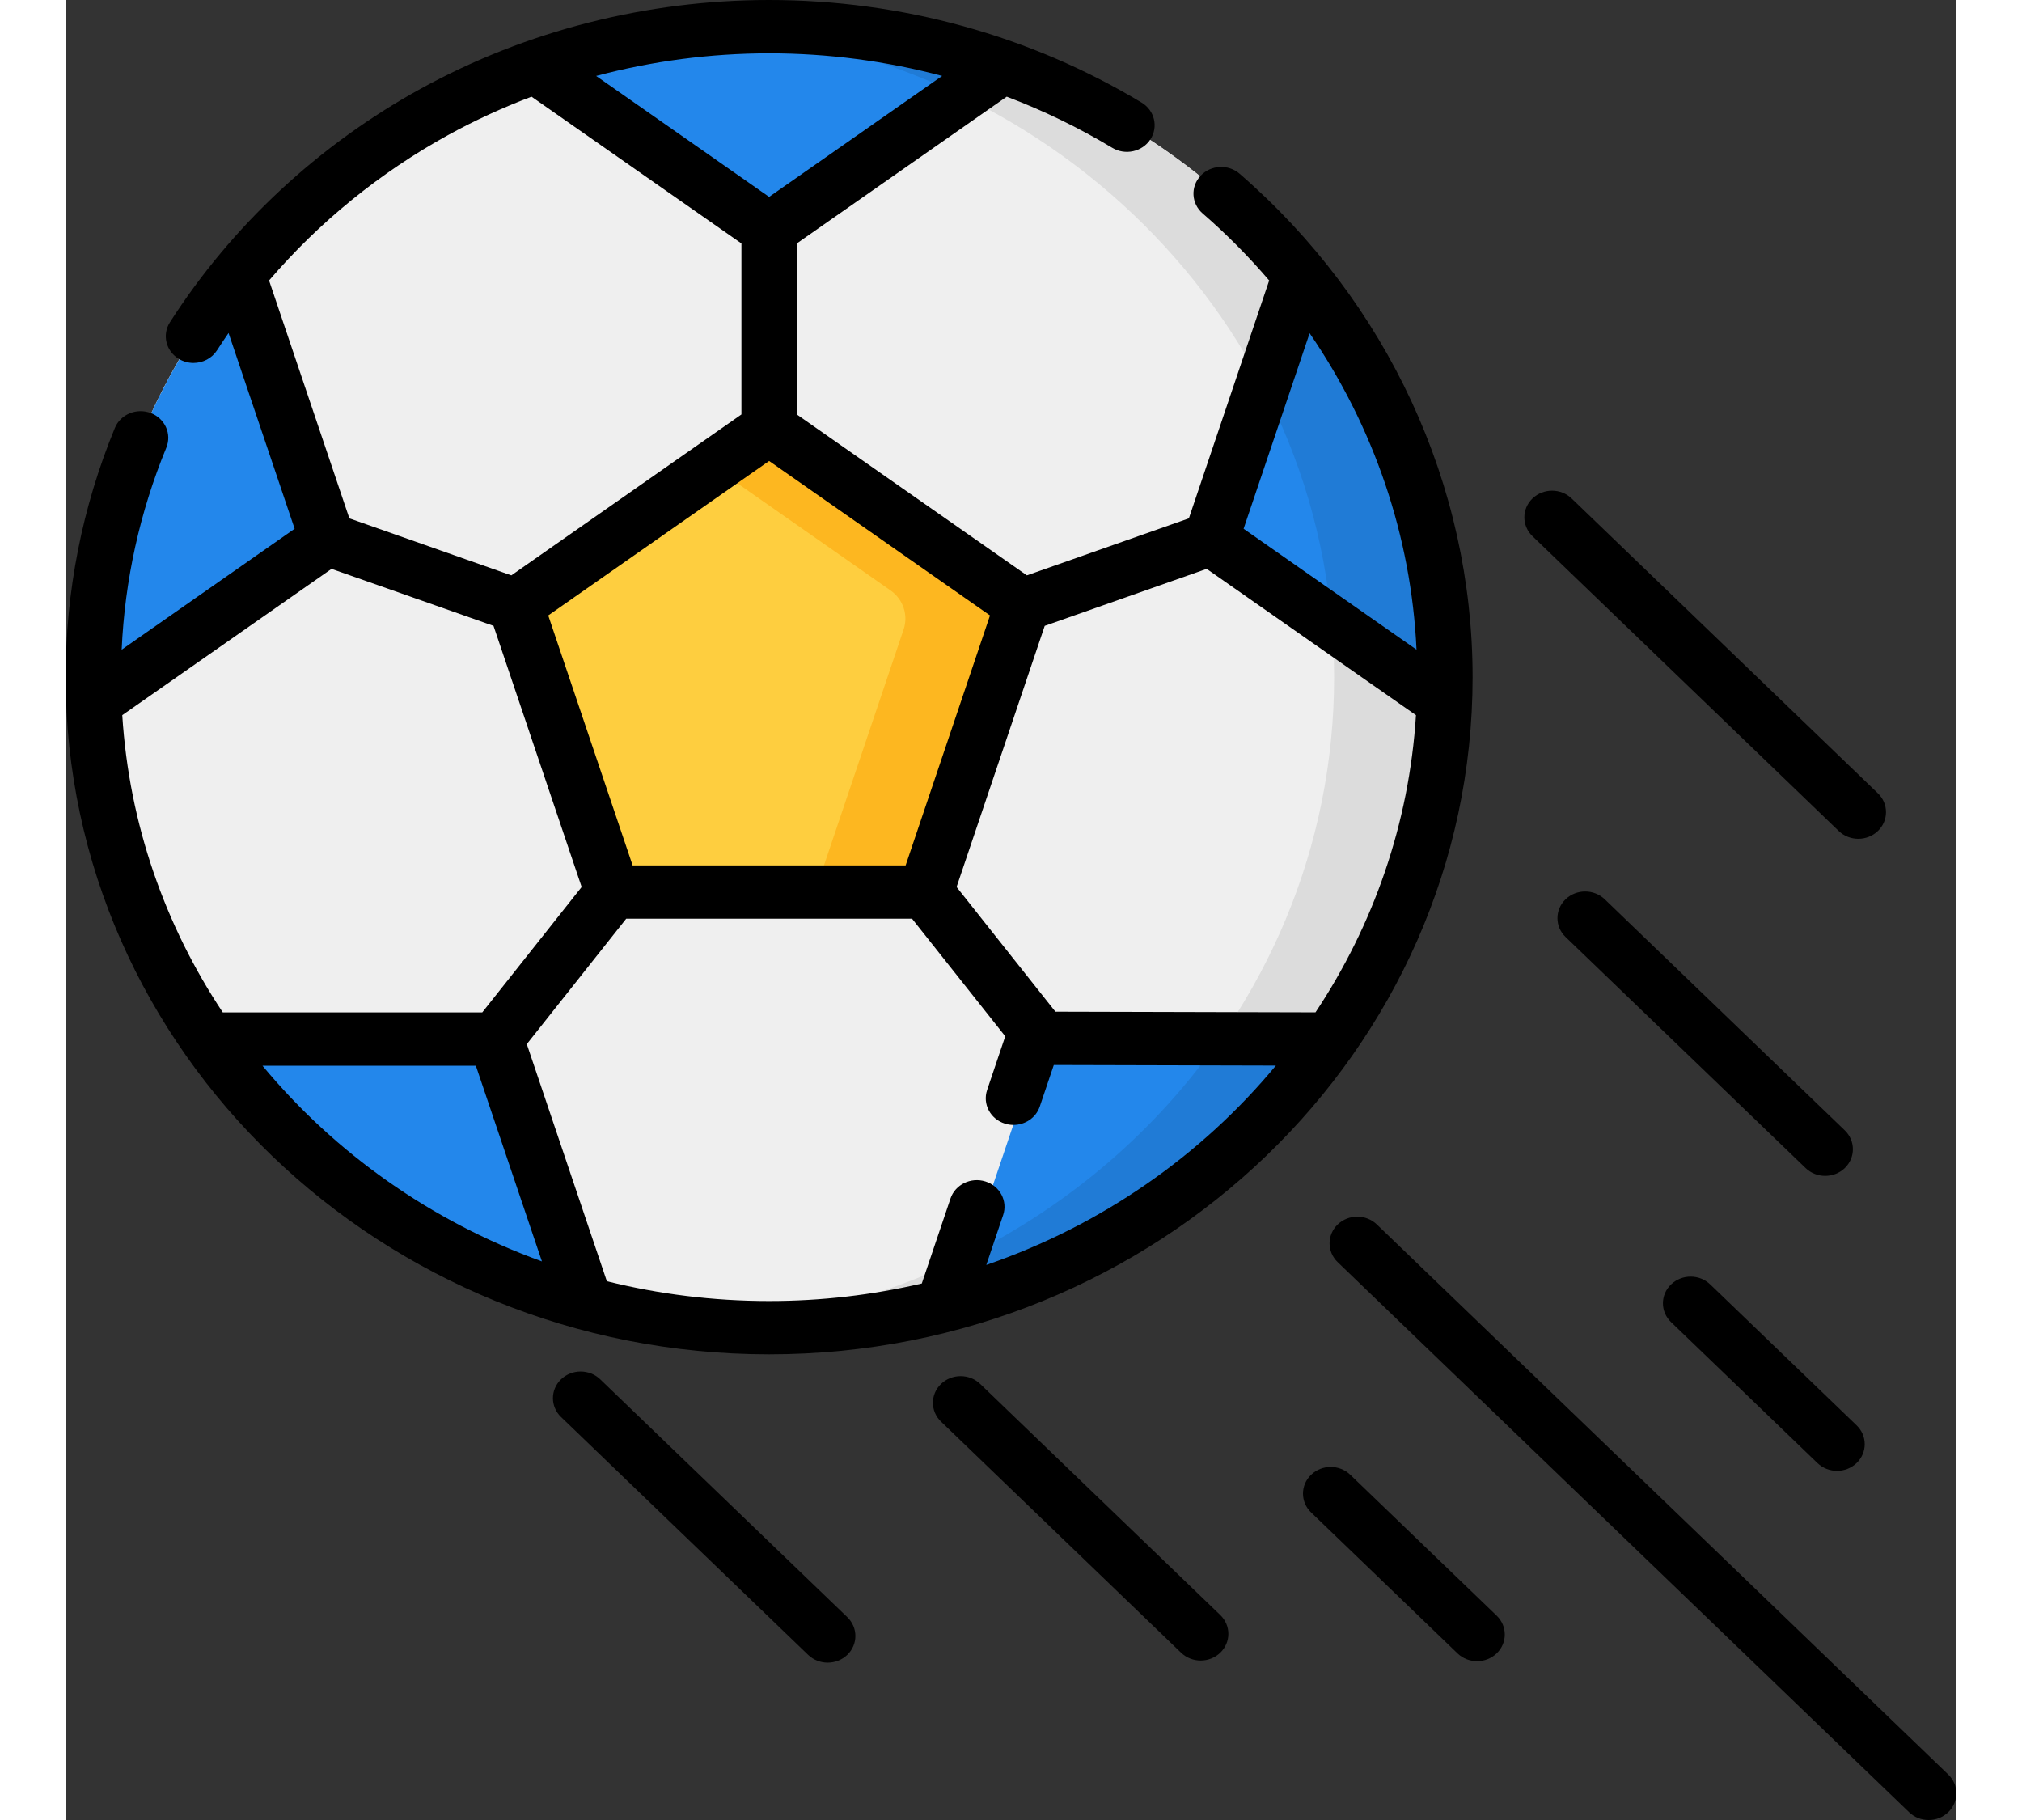 <svg width="90" height="81" viewBox="0 0 240 231" fill="none" xmlns="http://www.w3.org/2000/svg">
<rect x="0" y="0" width="240" height="231" fill="#333333" stroke="none"/>
<g id="Fotball">
<path id="Vector" d="M149.925 144.321C183.42 112.083 183.42 59.814 149.925 27.575C116.43 -4.663 62.125 -4.663 28.63 27.575C-4.864 59.814 -4.864 112.083 28.63 144.321C62.125 176.56 116.43 176.56 149.925 144.321Z" fill="#EFEFEF"/>
<path id="Vector_2" d="M89.297 3.384C86.928 3.384 84.584 3.48 82.265 3.661C126.413 7.106 161.016 42.693 161.016 85.948C161.016 129.236 126.367 164.789 82.267 168.235C84.586 168.416 86.93 168.513 89.297 168.513C136.689 168.513 175.078 131.513 175.078 85.948C175.078 40.421 136.747 3.384 89.297 3.384Z" fill="#DCDCDC"/>
<path id="Vector_3" d="M89.297 54.325L57.127 76.822L69.415 113.222H109.179L121.467 76.822L89.297 54.325Z" fill="#FECE3F"/>
<path id="Vector_4" d="M89.297 54.325L82.266 59.242L104.694 74.927C106.31 76.056 106.987 78.059 106.369 79.888L95.116 113.222H109.179L121.467 76.821L89.297 54.325Z" fill="#FDB720"/>
<g id="Group">
<path id="Vector_5" d="M118.94 8.45L89.297 29.173L59.654 8.45C68.896 5.175 78.876 3.384 89.297 3.384C99.718 3.384 109.698 5.175 118.94 8.45Z" fill="#2387EB"/>
<path id="Vector_6" d="M82.274 3.662C93.498 4.538 104.102 7.497 113.68 12.127L118.939 8.45C109.698 5.175 99.718 3.384 89.297 3.384C86.931 3.384 84.59 3.481 82.274 3.662Z" fill="#207BD6"/>
<g id="Group_2">
<path id="Vector_7" d="M33.201 68.404L3.587 89.107C3.537 88.061 3.516 87.008 3.516 85.948C3.516 66.675 10.378 48.939 21.885 34.889L33.201 68.404Z" fill="#2387EB"/>
<path id="Vector_8" d="M65.948 165.416C46.122 160.028 29.209 147.954 18.014 131.88H54.625L65.948 165.416Z" fill="#2387EB"/>
<path id="Vector_9" d="M160.58 131.88C149.385 147.954 132.472 160.028 112.646 165.416L123.969 131.88H160.58Z" fill="#2387EB"/>
</g>
<path id="Vector_10" d="M160.58 131.88H146.517C138.502 143.377 127.566 152.83 114.727 159.252L112.646 165.415C132.472 160.028 149.385 147.954 160.58 131.88Z" fill="#207BD6"/>
<path id="Vector_11" d="M175.078 85.948C175.078 87.008 175.057 88.061 175.007 89.107L145.393 68.404L156.708 34.889C168.216 48.94 175.078 66.675 175.078 85.948Z" fill="#2387EB"/>
<path id="Vector_12" d="M175.078 85.948C175.078 66.675 168.216 48.939 156.709 34.889L151.95 48.984C156.745 58.184 159.804 68.362 160.72 79.119L175.007 89.107C175.057 88.061 175.078 87.008 175.078 85.948V85.948Z" fill="#207BD6"/>
</g>
<g id="Group_3">
<path id="Vector_13" d="M149.03 22.059C147.588 20.808 145.365 20.92 144.064 22.308C142.765 23.697 142.882 25.836 144.324 27.087C147.376 29.733 150.193 32.583 152.772 35.599L142.578 65.792L122.018 73.025L92.812 52.602V30.898L119.458 12.27C124.101 14.029 128.587 16.193 132.853 18.761C134.498 19.752 136.668 19.27 137.697 17.686C138.727 16.101 138.227 14.013 136.581 13.023C122.428 4.503 106.078 0 89.297 0C73.765 0 58.472 3.894 45.073 11.26C32.096 18.395 21.087 28.645 13.236 40.904C12.217 42.495 12.731 44.579 14.384 45.56C14.959 45.901 15.596 46.064 16.225 46.064C17.405 46.064 18.557 45.493 19.222 44.455C19.695 43.717 20.182 42.987 20.679 42.265L29.068 67.112L7.112 82.461C7.508 73.625 9.409 65.013 12.781 56.816C13.496 55.078 12.613 53.112 10.807 52.423C9.003 51.736 6.959 52.586 6.245 54.324C2.1 64.394 0 75.034 0 85.948C0 133.34 40.058 171.896 89.297 171.896C138.535 171.896 178.594 133.34 178.594 85.948C178.594 61.633 167.818 38.346 149.03 22.059V22.059ZM158.651 128.492L125.639 128.408L113.092 112.58L124.281 79.435L144.84 72.201L171.405 90.772C170.538 104.592 165.975 117.469 158.651 128.492V128.492ZM157.906 42.291C166.06 54.176 170.812 68.058 171.475 82.457L149.526 67.112L157.906 42.291ZM106.625 109.838H71.969L61.26 78.114L89.297 58.508L117.334 78.114L106.625 109.838ZM111.261 9.636L89.297 24.991L67.338 9.639C74.454 7.749 81.844 6.768 89.297 6.768C96.774 6.768 104.155 7.747 111.261 9.636V9.636ZM25.821 35.598C32.169 28.194 39.884 21.907 48.56 17.136C51.963 15.266 55.502 13.648 59.138 12.271L85.781 30.898V52.602L56.576 73.025L36.016 65.792L25.821 35.598ZM33.752 72.201L54.312 79.434L65.501 112.58L52.885 128.496H19.945C12.619 117.472 8.056 104.594 7.188 90.771L33.752 72.201ZM24.985 135.264H52.071L60.458 160.103C46.415 155.027 34.187 146.358 24.985 135.264V135.264ZM116.865 160.55L119.003 154.216C119.603 152.439 118.593 150.53 116.747 149.952C114.901 149.374 112.917 150.347 112.317 152.124L108.677 162.904C102.459 164.354 95.971 165.129 89.297 165.129C82.186 165.129 75.284 164.255 68.699 162.615L58.538 132.522L71.154 116.605H107.439L119.27 131.53L116.968 138.348C116.368 140.125 117.378 142.034 119.225 142.612C119.586 142.725 119.952 142.779 120.312 142.779C121.793 142.779 123.172 141.87 123.654 140.44L125.432 135.175L153.622 135.247C144.142 146.683 131.447 155.543 116.865 160.55V160.55Z" fill="black"/>
<path id="Vector_14" d="M67.857 175.068C66.483 173.747 64.258 173.747 62.885 175.068C61.512 176.39 61.512 178.532 62.885 179.853L94.246 210.038C94.932 210.699 95.832 211.029 96.732 211.029C97.631 211.029 98.531 210.699 99.218 210.038C100.591 208.717 100.591 206.574 99.218 205.253L67.857 175.068Z" fill="black"/>
<path id="Vector_15" d="M116.09 175.654C114.716 174.333 112.491 174.333 111.118 175.654C109.745 176.976 109.745 179.118 111.118 180.439L141.589 209.768C142.276 210.428 143.176 210.759 144.075 210.759C144.975 210.759 145.875 210.429 146.562 209.768C147.935 208.446 147.935 206.304 146.562 204.983L116.09 175.654Z" fill="black"/>
<path id="Vector_16" d="M223.353 149.245C224.252 149.245 225.152 148.915 225.839 148.254C227.212 146.933 227.212 144.79 225.839 143.469L195.367 114.14C193.994 112.819 191.768 112.819 190.395 114.14C189.022 115.462 189.022 117.604 190.395 118.925L220.867 148.254C221.553 148.915 222.453 149.245 223.353 149.245V149.245Z" fill="black"/>
<path id="Vector_17" d="M225.069 105.472C225.756 106.133 226.655 106.463 227.555 106.463C228.455 106.463 229.355 106.133 230.041 105.472C231.414 104.15 231.414 102.008 230.041 100.687L191.166 63.268C189.793 61.947 187.567 61.946 186.194 63.268C184.821 64.59 184.821 66.732 186.194 68.053L225.069 105.472Z" fill="black"/>
<path id="Vector_18" d="M222.367 185.694C223.053 186.355 223.953 186.685 224.853 186.685C225.752 186.685 226.652 186.355 227.339 185.694C228.712 184.372 228.712 182.23 227.339 180.909L208.757 163.023C207.384 161.702 205.158 161.701 203.785 163.023C202.412 164.345 202.412 166.487 203.785 167.808L222.367 185.694Z" fill="black"/>
<path id="Vector_19" d="M163.066 187.18C161.693 185.858 159.467 185.858 158.094 187.18C156.721 188.501 156.721 190.644 158.094 191.965L176.677 209.851C177.363 210.511 178.263 210.842 179.163 210.842C180.062 210.842 180.962 210.512 181.649 209.851C183.022 208.529 183.022 206.387 181.649 205.066L163.066 187.18Z" fill="black"/>
<path id="Vector_20" d="M238.97 225.224L166.44 155.413C165.068 154.092 162.842 154.092 161.468 155.413C160.095 156.735 160.095 158.877 161.468 160.198L233.998 230.009C234.685 230.669 235.584 231 236.484 231C237.384 231 238.284 230.67 238.971 230.009C240.343 228.688 240.343 226.545 238.97 225.224Z" fill="black"/>
</g>
</g>
</svg>
